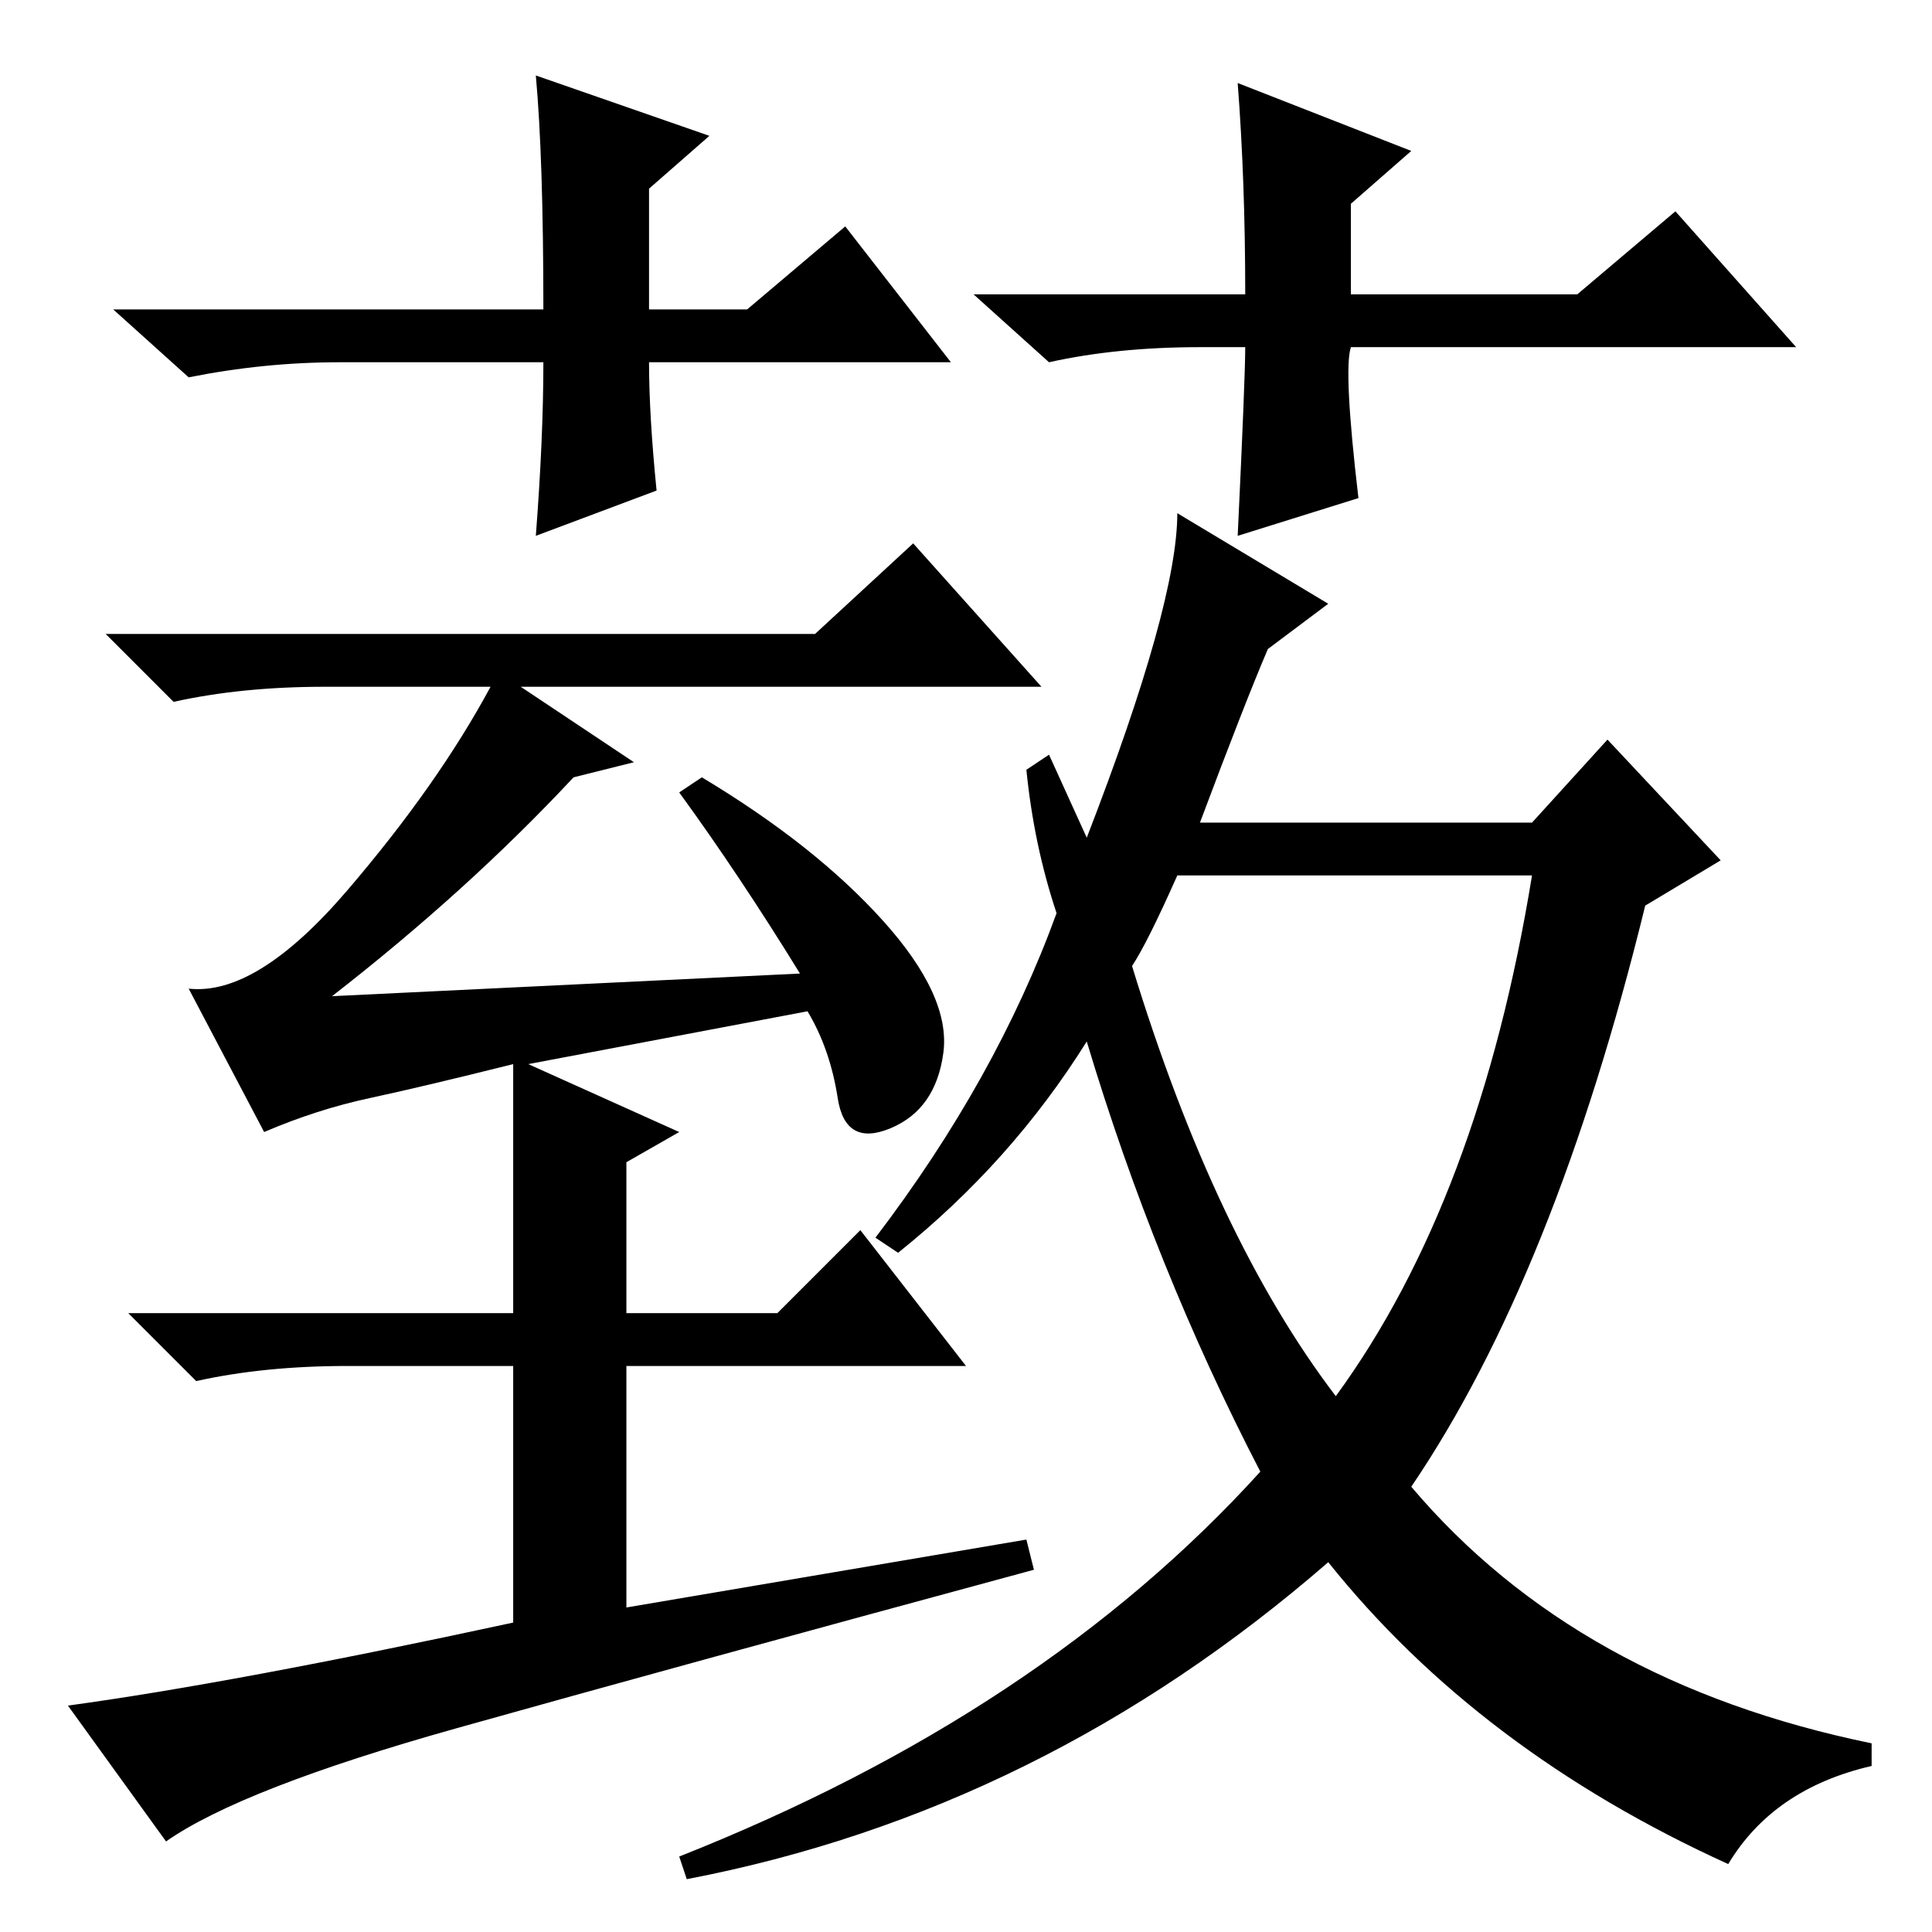 <?xml version="1.0" standalone="no"?>
<!DOCTYPE svg PUBLIC "-//W3C//DTD SVG 1.1//EN" "http://www.w3.org/Graphics/SVG/1.1/DTD/svg11.dtd" >
<svg xmlns="http://www.w3.org/2000/svg" xmlns:xlink="http://www.w3.org/1999/xlink" version="1.1" viewBox="0 -36 256 256">
  <g transform="matrix(1 0 0 -1 0 220)">
   <path fill="currentColor"
d="M84 155l-8 -2q-14 -15 -32 -29l62 3q-8 13 -16 24l3 2q15 -9 24 -19t8 -17.5t-7 -10t-7 4t-4 11.5l-37 -7l20 -9l-7 -4v-20h20l11 11l14 -18h-45v-32l53 9l1 -4q-48 -13 -76.5 -21t-38.5 -15l-13 18q22 3 59 11v34h-22q-11 0 -20 -2l-9 9h51v33q-12 -3 -19 -4.5t-14 -4.5
l-10 19q9 -1 21 13t19 27h-22q-11 0 -20 -2l-9 9h94l13 12l17 -19h-69zM176 176l-8 -6q-3 -7 -9 -23h44l10 11l15 -16l-10 -6q-12 -49 -31 -77q22 -26 61 -34v-3q-13 -3 -19 -13q-33 15 -53 40q-38 -33 -85 -42l-1 3q48 19 77 51q-14 27 -23 57q-10 -16 -25 -28l-3 2
q16 21 24 43q-3 9 -4 19l3 2l5 -11q12 31 12 43zM150 128q11 -36 27 -57q19 26 26 69h-47q-4 -9 -6 -12zM126 208h-40q0 -7 1 -17l-16 -6q1 13 1 23h-27q-10 0 -20 -2l-10 9h57q0 20 -1 31l23 -8l-8 -7v-16h13l13 11zM159 210q-11 0 -20 -2l-10 9h36q0 15 -1 28l23 -9l-8 -7
v-12h30l13 11l16 -18h-59q-1 -3 1 -20l-16 -5q1 21 1 25h-6z" />
  </g>

</svg>
